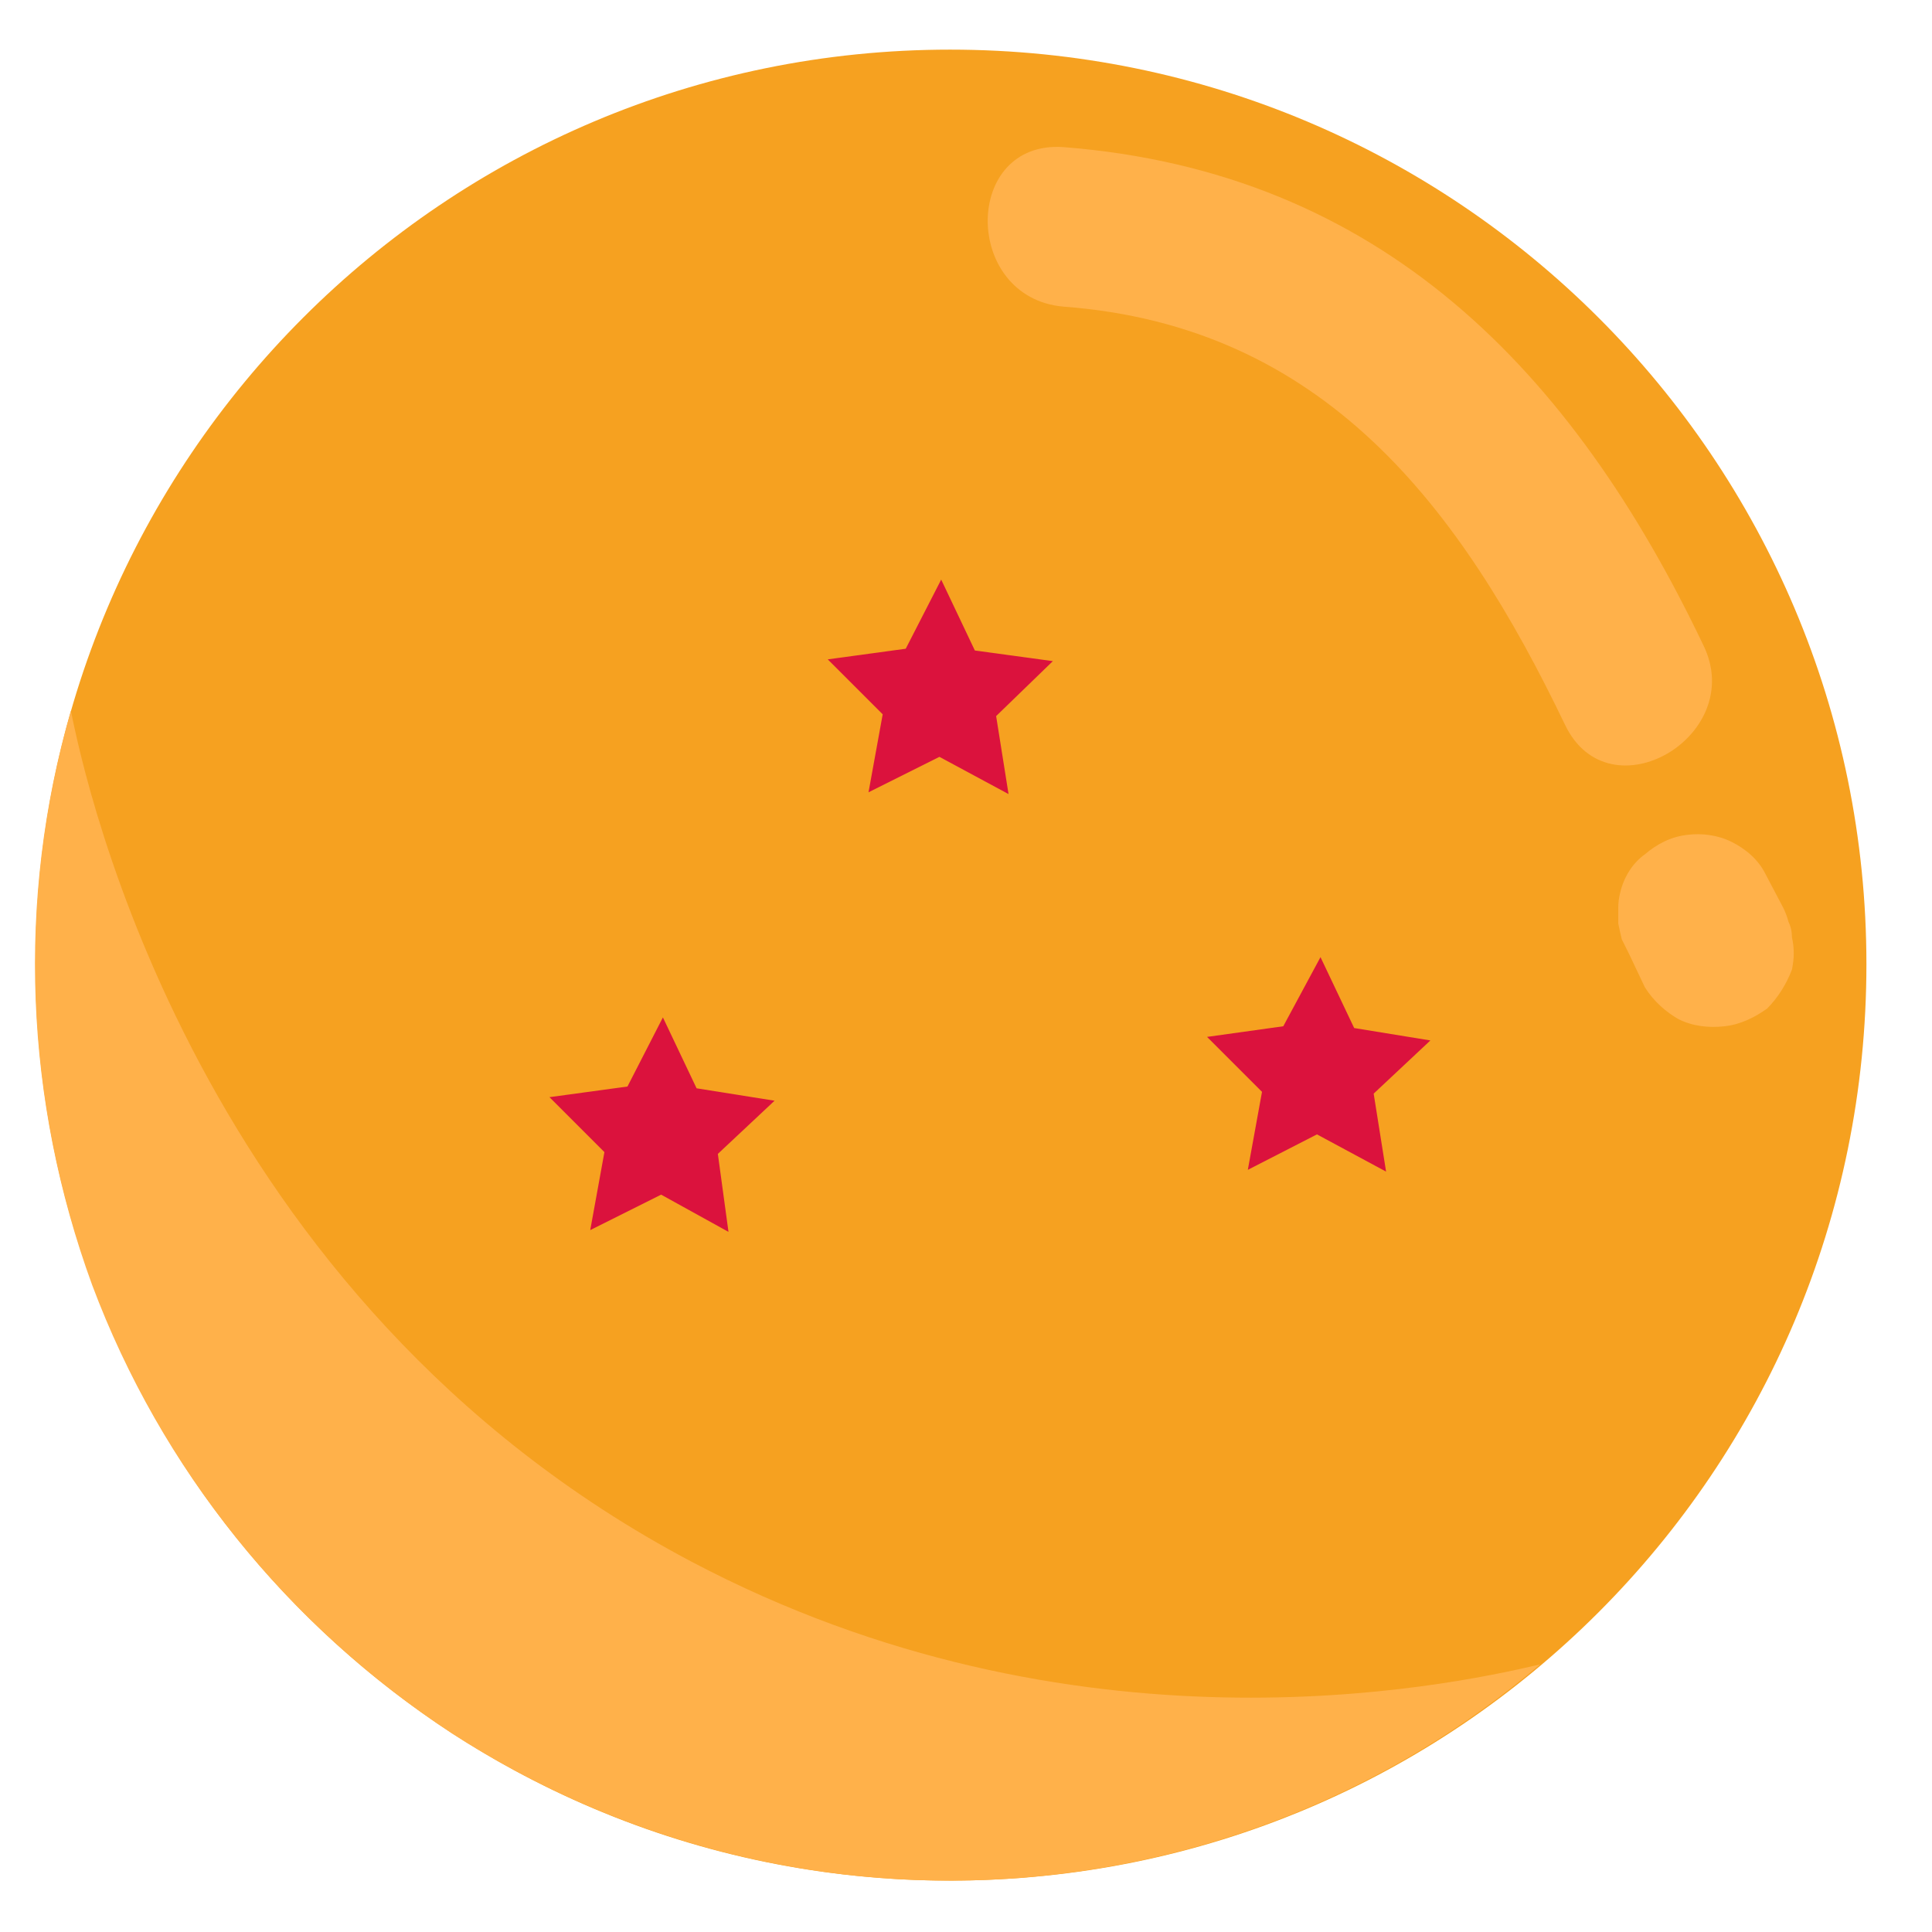 <svg version="1.2" xmlns="http://www.w3.org/2000/svg" viewBox="0 0 109 109" width="109" height="109">
	<title>3</title>
	<style>
		.s0 { fill: #f6a120 } 
		.s1 { fill: #ffb14a } 
		.s2 { fill: #db123d } 
	</style>
	<g id="3">
		<path id="Layer" class="s0" d="m53.6 106.1c-28.5 0-51.6-23.1-51.6-51.7 0-28.5 23.1-51.6 51.6-51.6 28.6 0 51.7 23.1 51.7 51.6 0 28.6-23.1 51.7-51.7 51.7z"/>
		<path id="Layer" class="s1" d="m4 40.1c-3.1 10.7-2.6 22 1.2 32.4 3.9 10.4 11 19.2 20.3 25.3 9.3 6 20.3 8.9 31.3 8.2 11.1-0.7 21.6-4.9 30.1-12.1-5.5 1.3-26.3 5.6-47.9-5.8-28-14.8-34.2-44-35-48z"/>
		<path id="Layer" class="s2" d="m55 36.7l4.4 0.6-3.2 3.1 0.7 4.4-3.9-2.1-4 2 0.8-4.4-3.1-3.1 4.4-0.6 2-3.9 1.9 4z"/>
		<path id="Layer" class="s2" d="m39.3 61.4l4.4 0.7-3.2 3 0.6 4.4-3.8-2.1-4 2 0.8-4.4-3.1-3.1 4.4-0.6 2-3.9 1.9 4z"/>
		<path id="Layer" class="s2" d="m76.4 58l4.3 0.7-3.2 3 0.7 4.4-3.9-2.1-3.9 2 0.8-4.4-3.1-3.1 4.3-0.6 2.1-3.9 1.9 4z"/>
		<path id="Layer" class="s1" d="m60 17.3c14.7 1.1 22.4 11.3 28.3 23.6 2.5 5.2 10.3 0.6 7.8-4.5-7.4-15.5-18.2-26.7-36.1-28.1-5.7-0.4-5.7 8.5 0 9z"/>
		<path id="Layer" class="s1" d="m91.9 53.8l0.9 1.9c0.5 0.8 1.2 1.4 1.9 1.8 0.8 0.4 1.7 0.5 2.6 0.4 0.9-0.1 1.7-0.5 2.4-1 0.6-0.6 1.1-1.4 1.4-2.2q0.1-0.5 0.1-0.9 0-0.5-0.1-0.9 0-0.5-0.2-0.9-0.1-0.4-0.3-0.8l-1-1.9c-0.4-0.8-1.1-1.4-1.9-1.8-0.8-0.4-1.7-0.5-2.5-0.4-0.9 0.1-1.7 0.5-2.4 1.1-0.7 0.5-1.2 1.3-1.4 2.2q-0.1 0.4-0.1 0.8 0 0.5 0 0.9 0.1 0.5 0.2 0.9 0.2 0.4 0.4 0.8z"/>
	</g>
</svg>